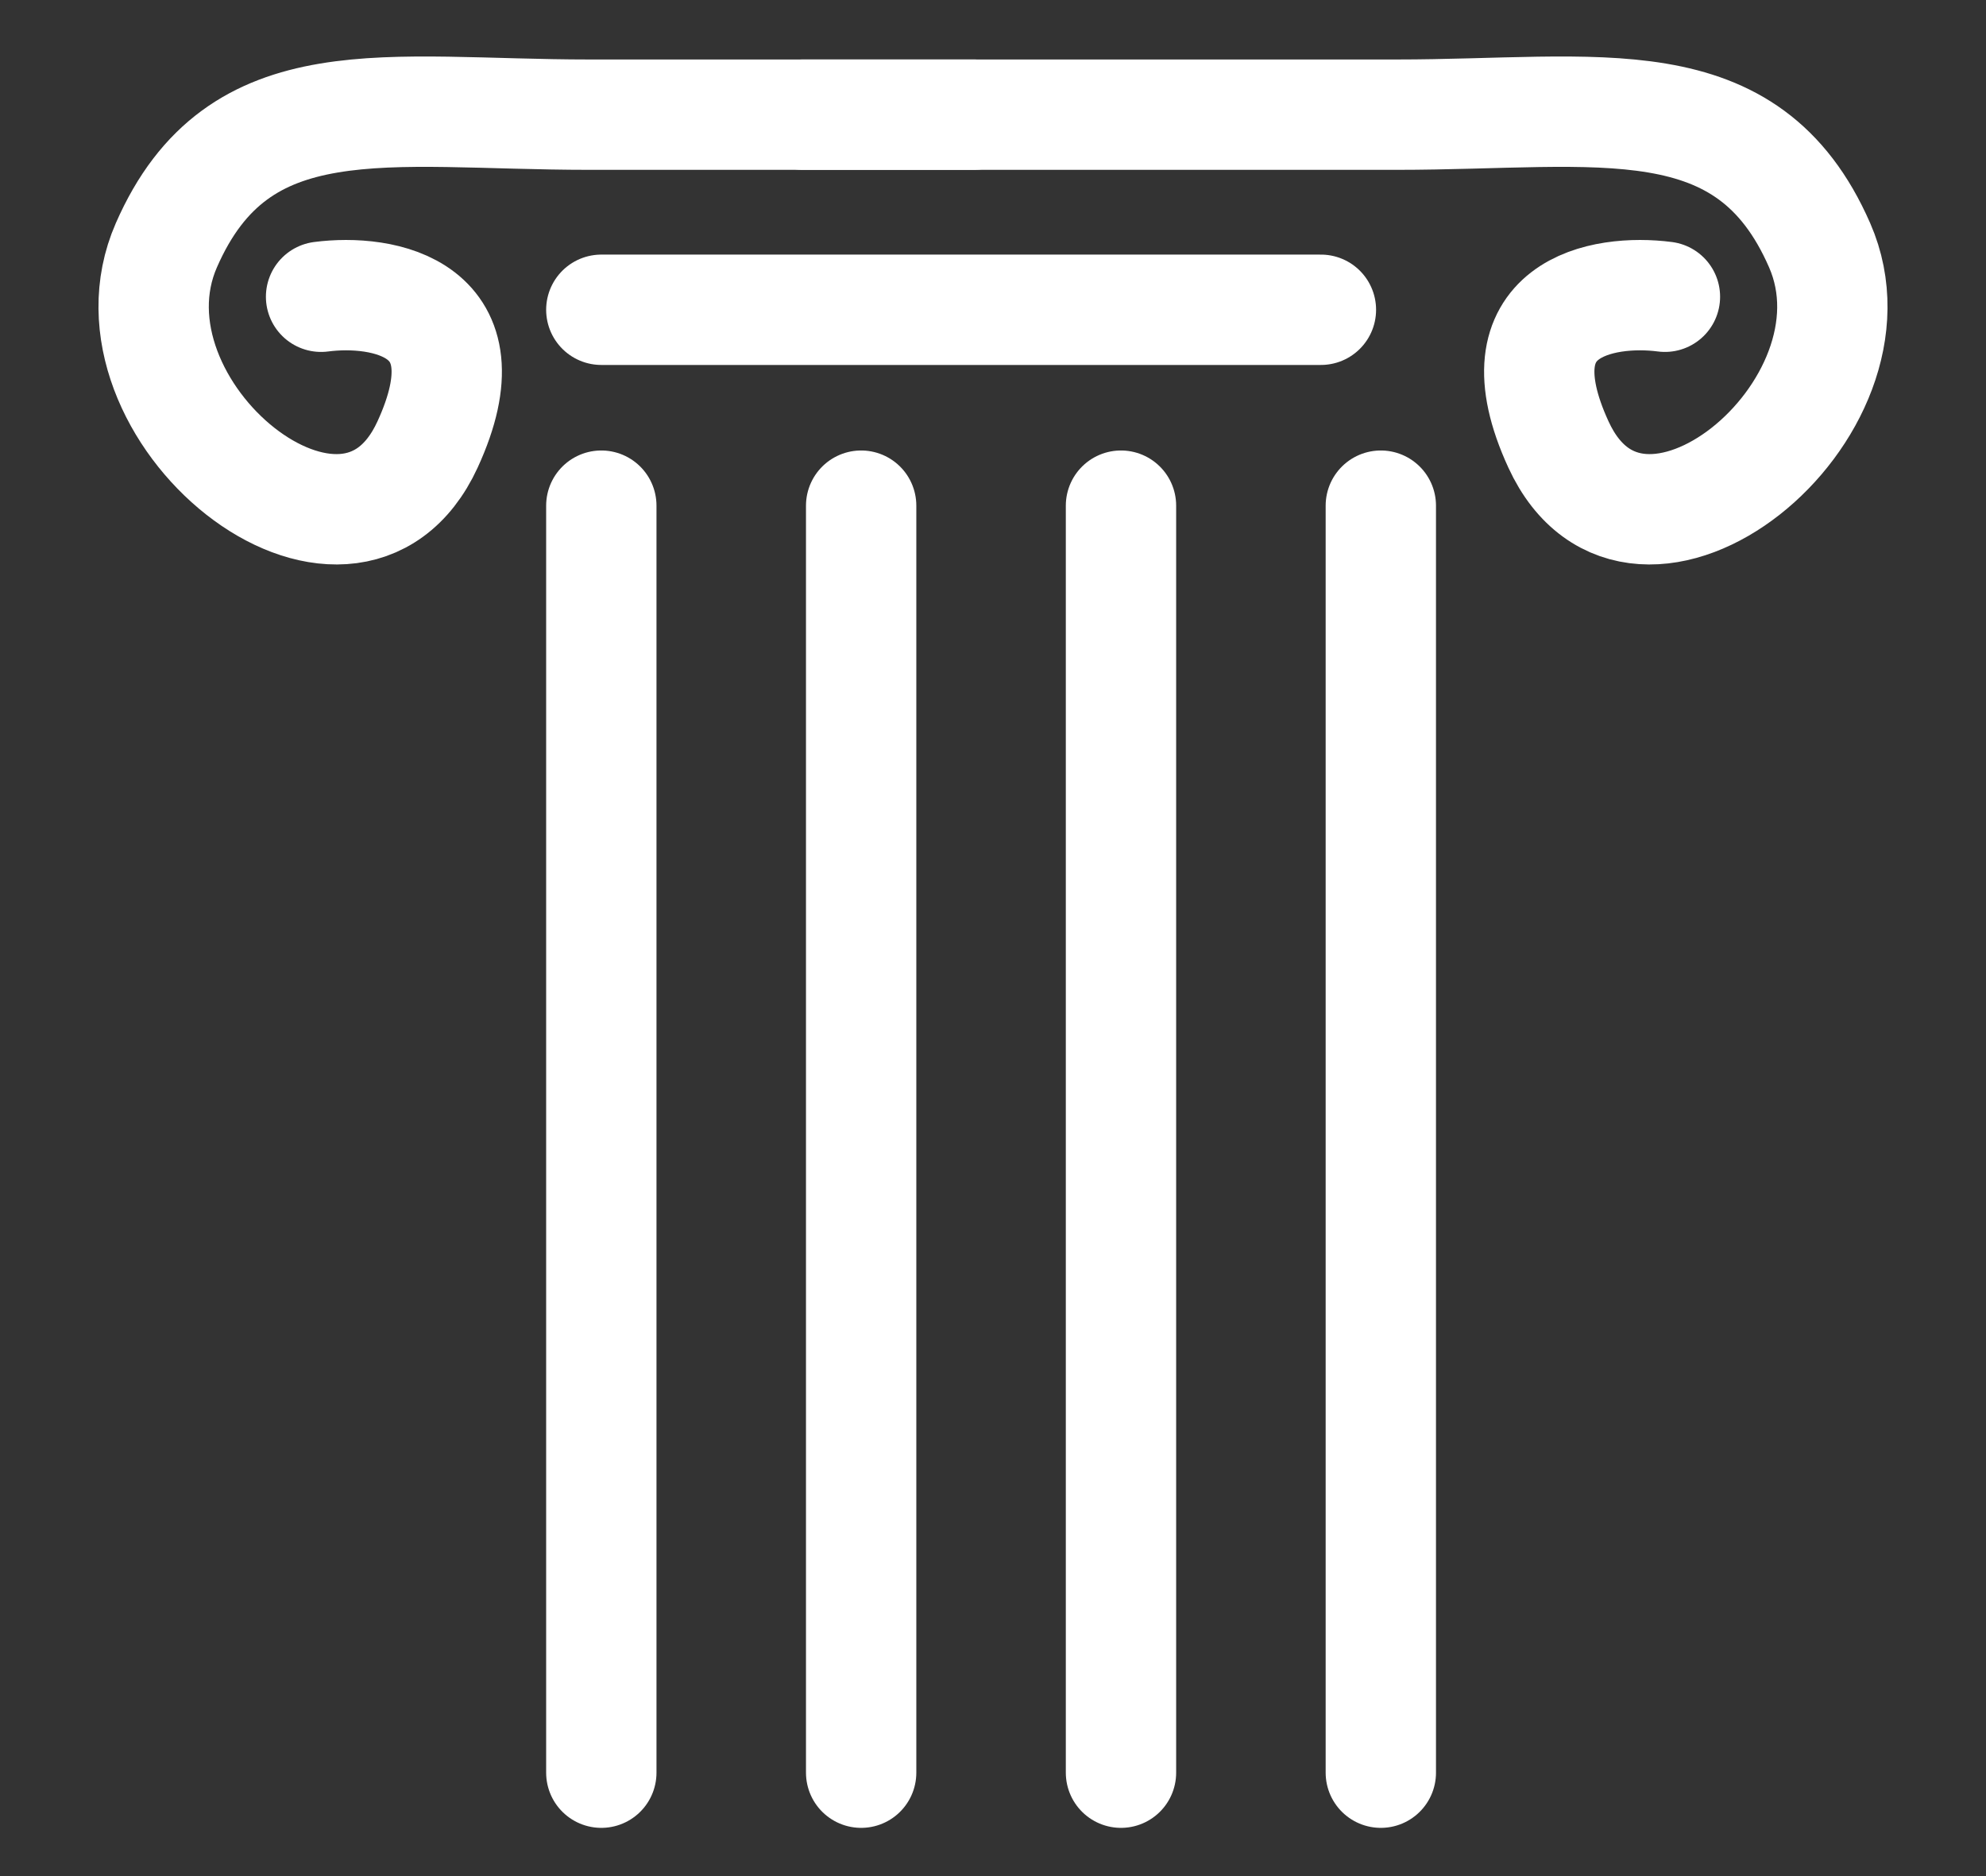 <svg width="18" height="17" viewBox="0 0 18 17" fill="none" xmlns="http://www.w3.org/2000/svg">
<rect x="0" y="0" width="18" height="17" fill="#333333" stroke="none"/>
<path d="M5.45 4.582V16.063" stroke="white" stroke-linecap="round"/>
<path d="M7.805 4.582V16.063" stroke="white" stroke-linecap="round"/>
<path d="M10.16 4.582V16.063" stroke="white" stroke-linecap="round"/>
<path d="M12.515 4.582V16.063" stroke="white" stroke-linecap="round"/>
<path d="M11.972 2.807L5.45 2.807" stroke="white" stroke-linecap="round"/>
<path d="M2.91 2.689C3.47 2.616 4.448 2.782 3.875 4.028C3.159 5.585 0.854 3.717 1.508 2.222C2.162 0.727 3.501 1.039 5.339 1.039C6.808 1.039 8.276 1.039 8.826 1.039" stroke="white" stroke-linecap="round"/>
<path d="M15.09 2.689C14.53 2.616 13.552 2.782 14.125 4.028C14.841 5.585 17.146 3.717 16.492 2.222C15.838 0.727 14.499 1.039 12.661 1.039C11.192 1.039 7.828 1.039 7.278 1.039" stroke="white" stroke-linecap="round"/>
</svg>
